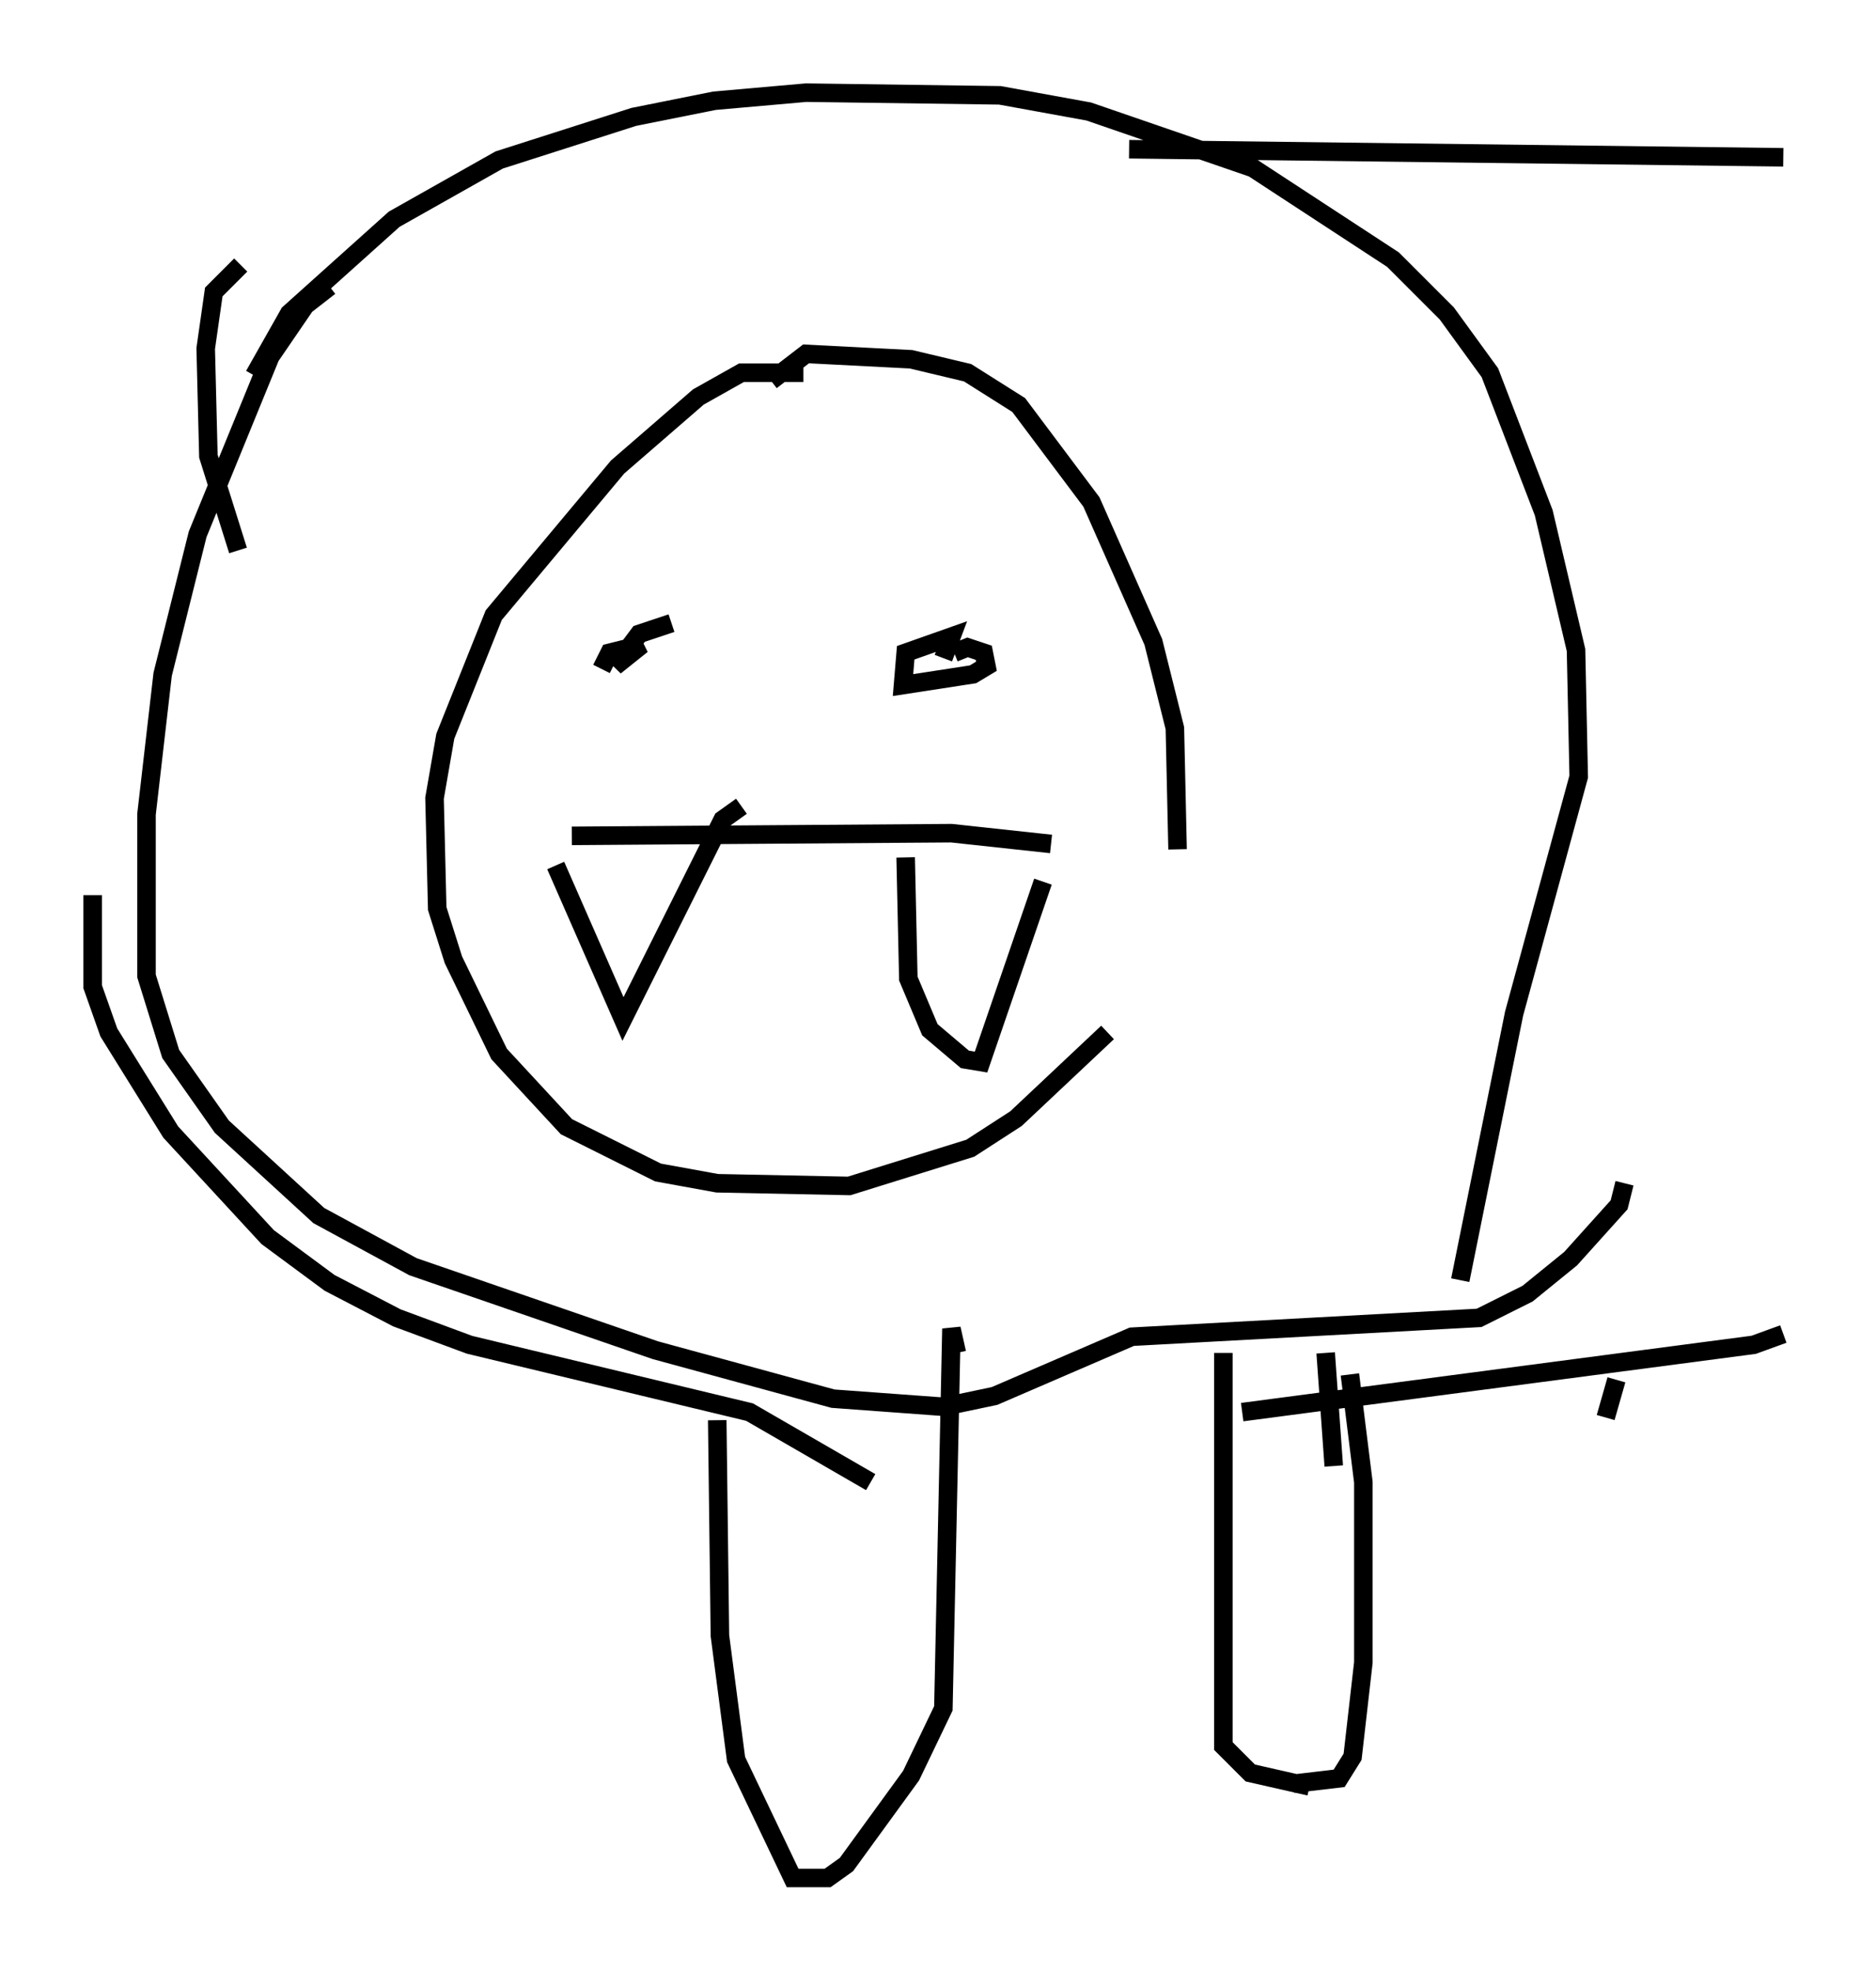 <?xml version="1.0" encoding="utf-8" ?>
<svg baseProfile="full" height="106.301" version="1.1" width="101.218" xmlns="http://www.w3.org/2000/svg" xmlns:ev="http://www.w3.org/2001/xml-events" xmlns:xlink="http://www.w3.org/1999/xlink"><defs /><rect fill="white" height="106.301" width="101.218" x="0" y="0" /><path d="M44.508, 20.832 m-1.162, -0.726 l-3.341, 0.0 -2.324, 1.307 l-4.358, 3.777 -6.682, 7.989 l-2.615, 6.536 -0.581, 3.341 l0.145, 5.955 0.872, 2.76 l2.469, 5.084 3.631, 3.922 l4.939, 2.469 3.196, 0.581 l7.117, 0.145 6.536, -2.034 l2.469, -1.598 4.939, -4.648 m3.777, -9.877 l-0.145, -6.536 -1.162, -4.648 l-3.341, -7.553 -3.922, -5.229 l-2.76, -1.743 -3.05, -0.726 l-5.665, -0.291 -1.888, 1.453 m-27.888, -0.291 l1.888, -3.341 5.665, -5.084 l5.665, -3.196 7.263, -2.324 l4.358, -0.872 4.939, -0.436 l10.458, 0.145 4.793, 0.872 l8.86, 3.05 7.553, 4.939 l2.905, 2.905 2.324, 3.196 l2.905, 7.553 1.743, 7.408 l0.145, 6.827 -3.486, 12.782 l-2.905, 14.38 m-31.81, 10.894 l-6.536, -3.777 -15.106, -3.631 l-3.922, -1.453 -3.631, -1.888 l-3.341, -2.469 -5.229, -5.665 l-3.341, -5.374 -0.872, -2.469 l0.0, -4.939 m7.989, -33.989 l-1.453, 1.453 -0.436, 3.05 l0.145, 5.81 1.598, 5.084 m4.939, -14.235 l-1.307, 1.017 -1.888, 2.76 l-3.922, 9.587 -1.888, 7.553 l-0.872, 7.553 0.0, 8.715 l1.307, 4.212 2.76, 3.922 l5.229, 4.793 5.084, 2.76 l13.073, 4.503 9.587, 2.615 l5.955, 0.436 2.76, -0.581 l7.408, -3.196 18.737, -1.017 l2.615, -1.307 2.324, -1.888 l2.615, -2.905 0.291, -1.162 m-52.871, -29.341 l0.0, 0.0 m-2.324, 1.598 l0.436, -0.872 1.743, -0.436 l-1.453, 1.162 1.307, -1.743 l1.743, -0.581 m15.251, 1.598 l0.726, -0.291 0.872, 0.291 l0.145, 0.726 -0.726, 0.436 l-3.777, 0.581 0.145, -1.743 l2.469, -0.872 -0.436, 1.162 m-20.045, 9.587 l20.48, -0.145 5.374, 0.581 m-26.726, 1.162 l3.631, 8.279 5.374, -10.749 l1.017, -0.726 m8.86, 2.76 l0.145, 6.536 1.162, 2.76 l1.888, 1.598 0.872, 0.145 l3.341, -9.732 m4.648, -39.508 l35.296, 0.436 m-29.195, 67.687 l27.598, -3.631 1.598, -0.581 m-58.536, 5.81 l0.0, 0.0 m1.017, -1.162 l0.145, 11.62 0.872, 6.682 l3.05, 6.391 1.888, 0.0 l1.017, -0.726 3.486, -4.793 l1.743, -3.631 0.436, -20.48 l0.291, 1.307 m14.38, 0.0 l0.0, 21.207 1.453, 1.453 l3.196, 0.726 m1.307, -17.285 l-0.436, -6.101 m-1.743, 23.24 l2.469, -0.291 0.726, -1.162 l0.581, -5.084 0.0, -9.732 l-0.726, -5.81 m14.38, 0.291 l-0.581, 2.034 " fill="none" stroke="black" stroke-width="1" /></svg>